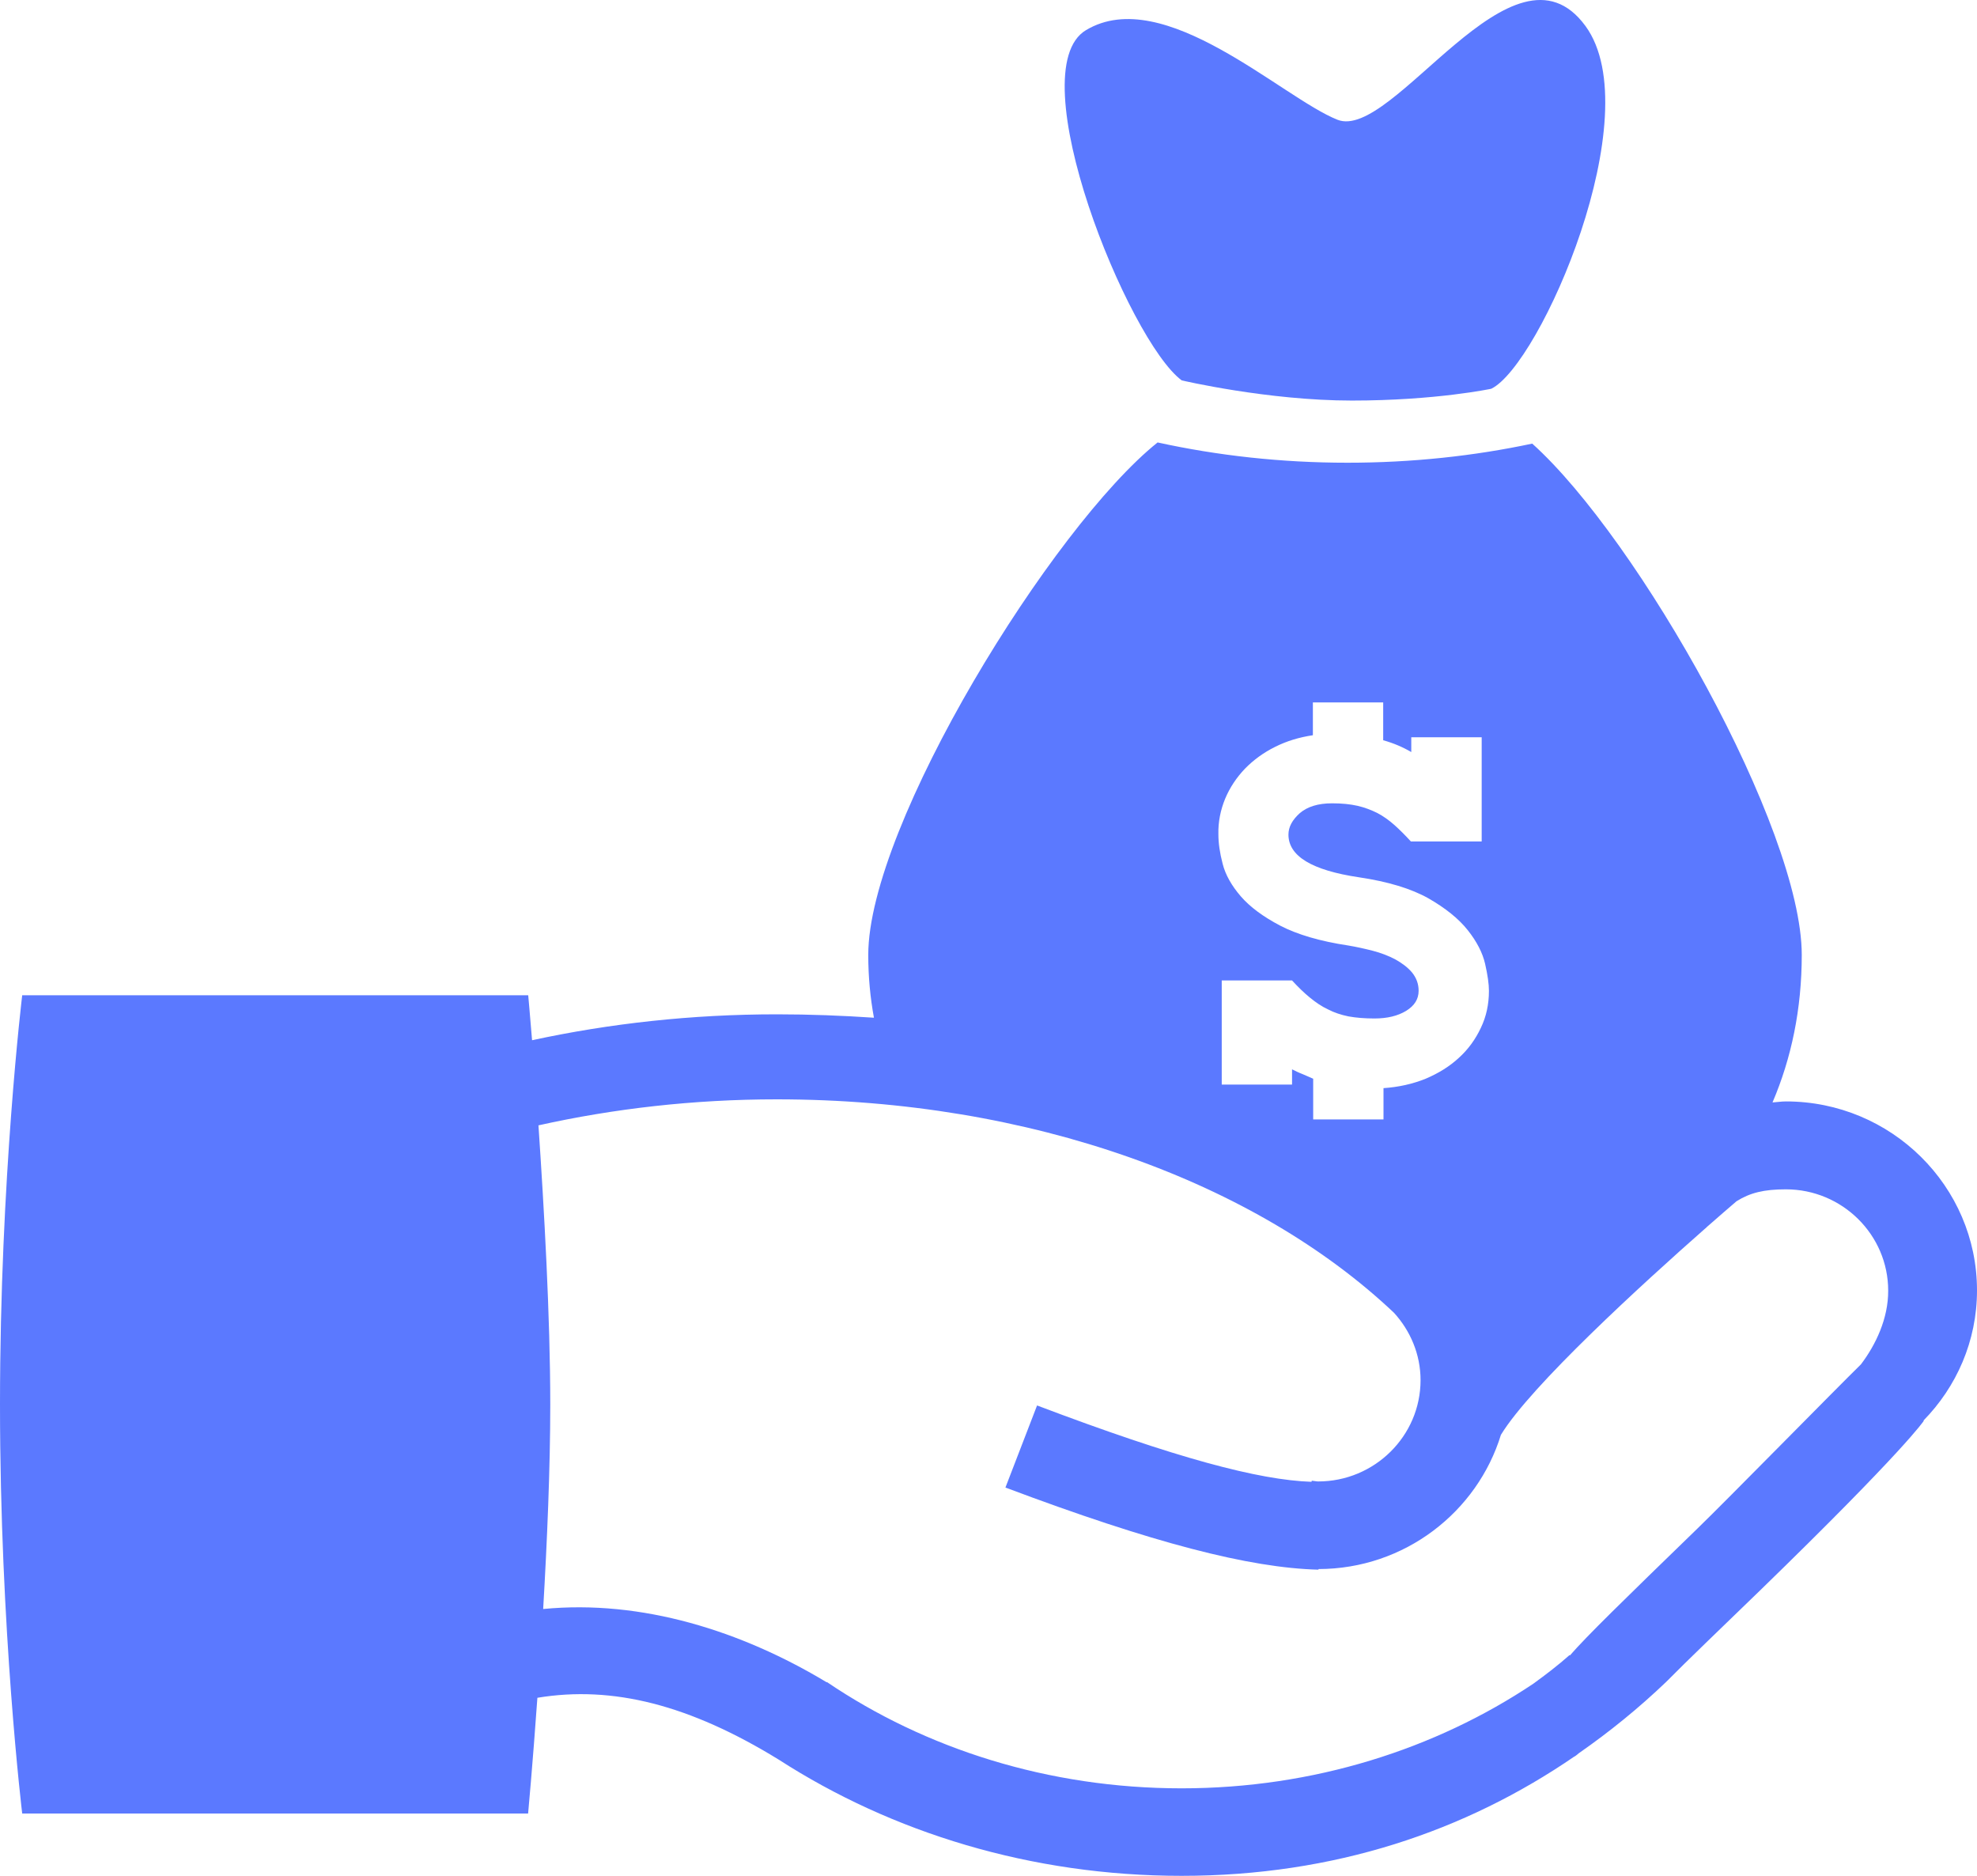 <svg width="39" height="37" viewBox="0 0 39 37" fill="none" xmlns="http://www.w3.org/2000/svg">
<path d="M39 25.452C39 23.398 37.308 21.725 35.231 21.725C35.141 21.725 35.053 21.74 34.966 21.745C35.339 20.873 35.543 19.901 35.543 18.835C35.543 16.346 32.326 10.637 30.226 8.75C29.075 8.995 27.851 9.127 26.583 9.127C25.274 9.127 24.018 8.986 22.836 8.727C20.762 10.384 17.128 16.269 17.128 18.836C17.128 19.269 17.168 19.681 17.24 20.074C16.614 20.032 15.976 20.007 15.327 20.007C13.646 20.007 12.027 20.187 10.496 20.518C10.451 19.968 10.42 19.631 10.42 19.631H0.438C0.438 19.631 0 23.247 0 27.702C0 32.158 0.438 35.771 0.438 35.771H10.418C10.418 35.771 10.506 34.827 10.601 33.488C12.087 33.241 13.608 33.629 15.364 34.709C17.593 36.146 20.337 37 23.309 37C26.322 37 28.909 36.121 31.061 34.644L31.063 34.646C31.089 34.628 31.113 34.61 31.146 34.581C31.755 34.157 32.332 33.688 32.869 33.174C33.291 32.747 33.863 32.201 34.719 31.372C37.597 28.576 37.952 28.023 37.952 28.023C37.952 28.023 37.946 28.023 37.941 28.023C38.595 27.356 39 26.453 39 25.452ZM24.169 15.753C24.262 15.531 24.395 15.334 24.558 15.163C24.729 14.988 24.926 14.845 25.153 14.732C25.382 14.617 25.63 14.542 25.899 14.502V13.855H27.286V14.601C27.491 14.658 27.675 14.737 27.84 14.834V14.542H29.229V16.597H27.832C27.72 16.474 27.609 16.364 27.504 16.27C27.397 16.176 27.285 16.096 27.168 16.035C27.047 15.975 26.92 15.927 26.779 15.894C26.636 15.862 26.472 15.845 26.279 15.845C26.001 15.845 25.79 15.911 25.64 16.04C25.493 16.172 25.417 16.311 25.417 16.462C25.417 16.886 25.879 17.166 26.807 17.304C27.381 17.389 27.838 17.528 28.178 17.719C28.514 17.912 28.774 18.12 28.954 18.347C29.132 18.571 29.247 18.794 29.297 19.013C29.347 19.234 29.372 19.409 29.372 19.545C29.372 19.806 29.32 20.051 29.213 20.273C29.107 20.499 28.963 20.699 28.778 20.866C28.596 21.035 28.373 21.172 28.122 21.278C27.867 21.381 27.589 21.443 27.292 21.463V22.08H25.905V21.278C25.829 21.245 25.764 21.214 25.69 21.184C25.62 21.158 25.556 21.125 25.488 21.092V21.393H24.101V19.339H25.488C25.609 19.47 25.722 19.581 25.84 19.677C25.955 19.771 26.072 19.852 26.198 19.91C26.321 19.974 26.455 20.018 26.602 20.048C26.752 20.075 26.921 20.089 27.114 20.089C27.364 20.089 27.571 20.04 27.738 19.939C27.904 19.837 27.985 19.707 27.985 19.542C27.985 19.406 27.94 19.287 27.856 19.183C27.772 19.083 27.661 18.999 27.526 18.924C27.392 18.853 27.244 18.796 27.082 18.754C26.919 18.712 26.759 18.677 26.6 18.65C26.038 18.566 25.59 18.432 25.254 18.258C24.919 18.082 24.659 17.89 24.477 17.68C24.297 17.471 24.174 17.256 24.119 17.038C24.062 16.821 24.035 16.626 24.035 16.457C24.029 16.212 24.077 15.976 24.169 15.753ZM36.71 26.912C36.205 27.406 34.072 29.581 33.492 30.143C31.995 31.595 31.297 32.276 30.97 32.652L30.962 32.646C30.733 32.849 30.493 33.032 30.248 33.21C28.317 34.501 25.912 35.274 23.308 35.274C20.677 35.274 18.254 34.491 16.316 33.18H16.304C14.626 32.17 12.66 31.548 10.715 31.737C10.793 30.409 10.855 28.954 10.855 27.705C10.855 25.966 10.733 23.835 10.622 22.197C12.101 21.868 13.681 21.684 15.323 21.684C20.341 21.684 24.781 23.324 27.5 25.895C27.821 26.248 28.023 26.712 28.023 27.223C28.023 28.324 27.116 29.221 26.002 29.221C25.963 29.221 25.923 29.209 25.877 29.206L25.872 29.228C24.832 29.193 23.205 28.762 20.458 27.722L19.834 29.341C22.738 30.433 24.652 30.927 26.009 30.961V30.949C27.709 30.947 29.143 29.823 29.61 28.296V28.299C30.198 27.334 32.398 25.323 33.647 24.224V24.227C33.661 24.21 33.672 24.201 33.682 24.192C33.913 23.989 34.114 23.816 34.256 23.694C34.521 23.528 34.794 23.459 35.23 23.459C36.342 23.459 37.248 24.356 37.248 25.457C37.251 26.005 37.004 26.524 36.71 26.912Z" fill="#5B79FF"/>
<path d="M23.312 7.503C23.312 7.503 25.007 7.901 26.667 7.901C28.326 7.901 29.418 7.668 29.418 7.668C30.382 7.199 32.549 2.257 31.277 0.514C29.856 -1.43 27.481 2.796 26.384 2.362C25.292 1.929 22.961 -0.325 21.424 0.594C20.089 1.393 22.262 6.73 23.312 7.503Z" fill="#5B79FF"/>
</svg>
